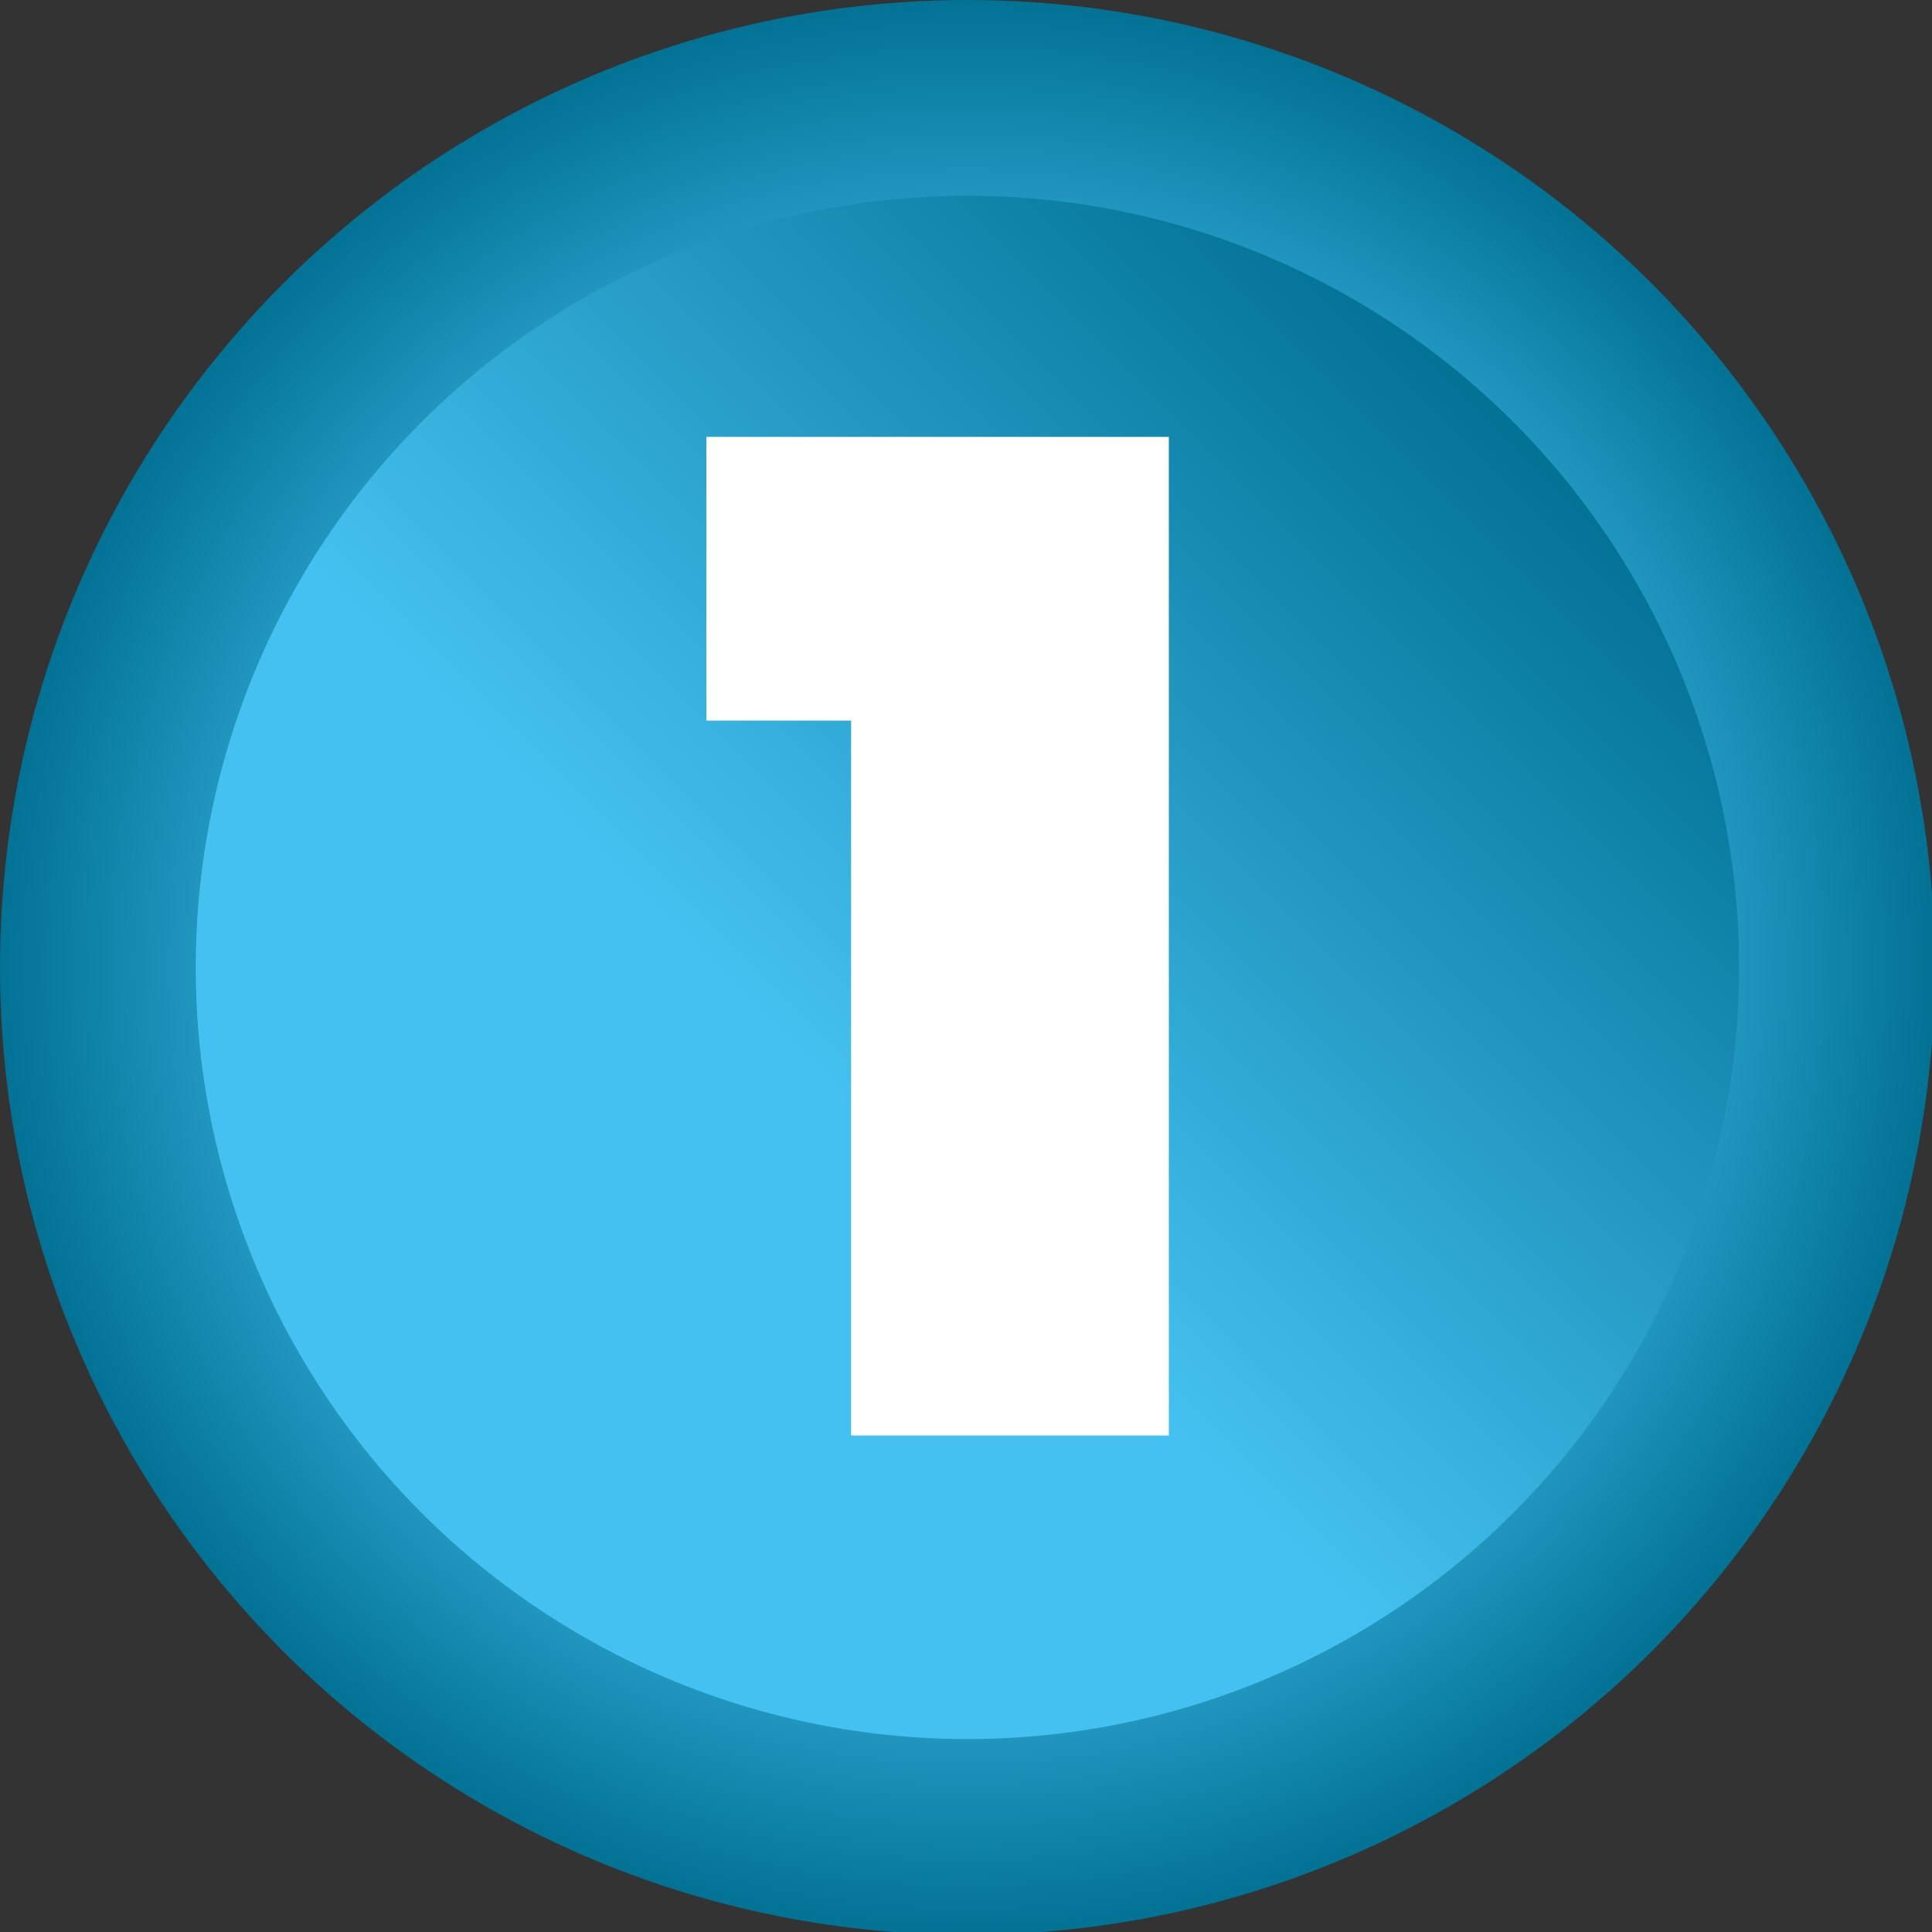 <?xml version="1.0" encoding="utf-8"?>
<!-- Generator: Adobe Illustrator 24.0.1, SVG Export Plug-In . SVG Version: 6.00 Build 0)  -->
<svg version="1.1" id="Capa_1" xmlns="http://www.w3.org/2000/svg" xmlns:xlink="http://www.w3.org/1999/xlink" x="0px" y="0px"
	 viewBox="0 0 68.1 68.1" style="enable-background:new 0 0 68.1 68.1;" xml:space="preserve">
<rect x="0" y="0" width="68.1" height="68.1" fill="#333333" stroke="none"/>
<style type="text/css">
	.st0{fill:url(#SVGID_1_);}
	.st1{fill:url(#SVGID_2_);}
	.st2{fill:#FFFFFF;}
</style>
<g>
	<g id="e3c3f85a-8d35-4580-8713-0eda15df28dc">
		<g id="b697b06b-f2e5-495f-8c90-2355475d909e">
			
				<radialGradient id="SVGID_1_" cx="34.07" cy="35.22" r="34.07" gradientTransform="matrix(1 0 0 -1 0 69.29)" gradientUnits="userSpaceOnUse">
				<stop  offset="0.55" style="stop-color:#45C1F1"/>
				<stop  offset="1" style="stop-color:#027295"/>
			</radialGradient>
			<circle class="st0" cx="34.1" cy="34.1" r="34.1"/>
			
				<linearGradient id="SVGID_2_" gradientUnits="userSpaceOnUse" x1="14.801" y1="15.951" x2="53.339" y2="54.489" gradientTransform="matrix(1 0 0 -1 0 69.29)">
				<stop  offset="0.38" style="stop-color:#45C1F1"/>
				<stop  offset="1" style="stop-color:#027295"/>
			</linearGradient>
			<circle class="st1" cx="34.1" cy="34.1" r="27.2"/>
			<path class="st2" d="M24.9,25.4v-10h16.3v35.2H30V25.4H24.9z"/>
		</g>
	</g>
</g>
</svg>

